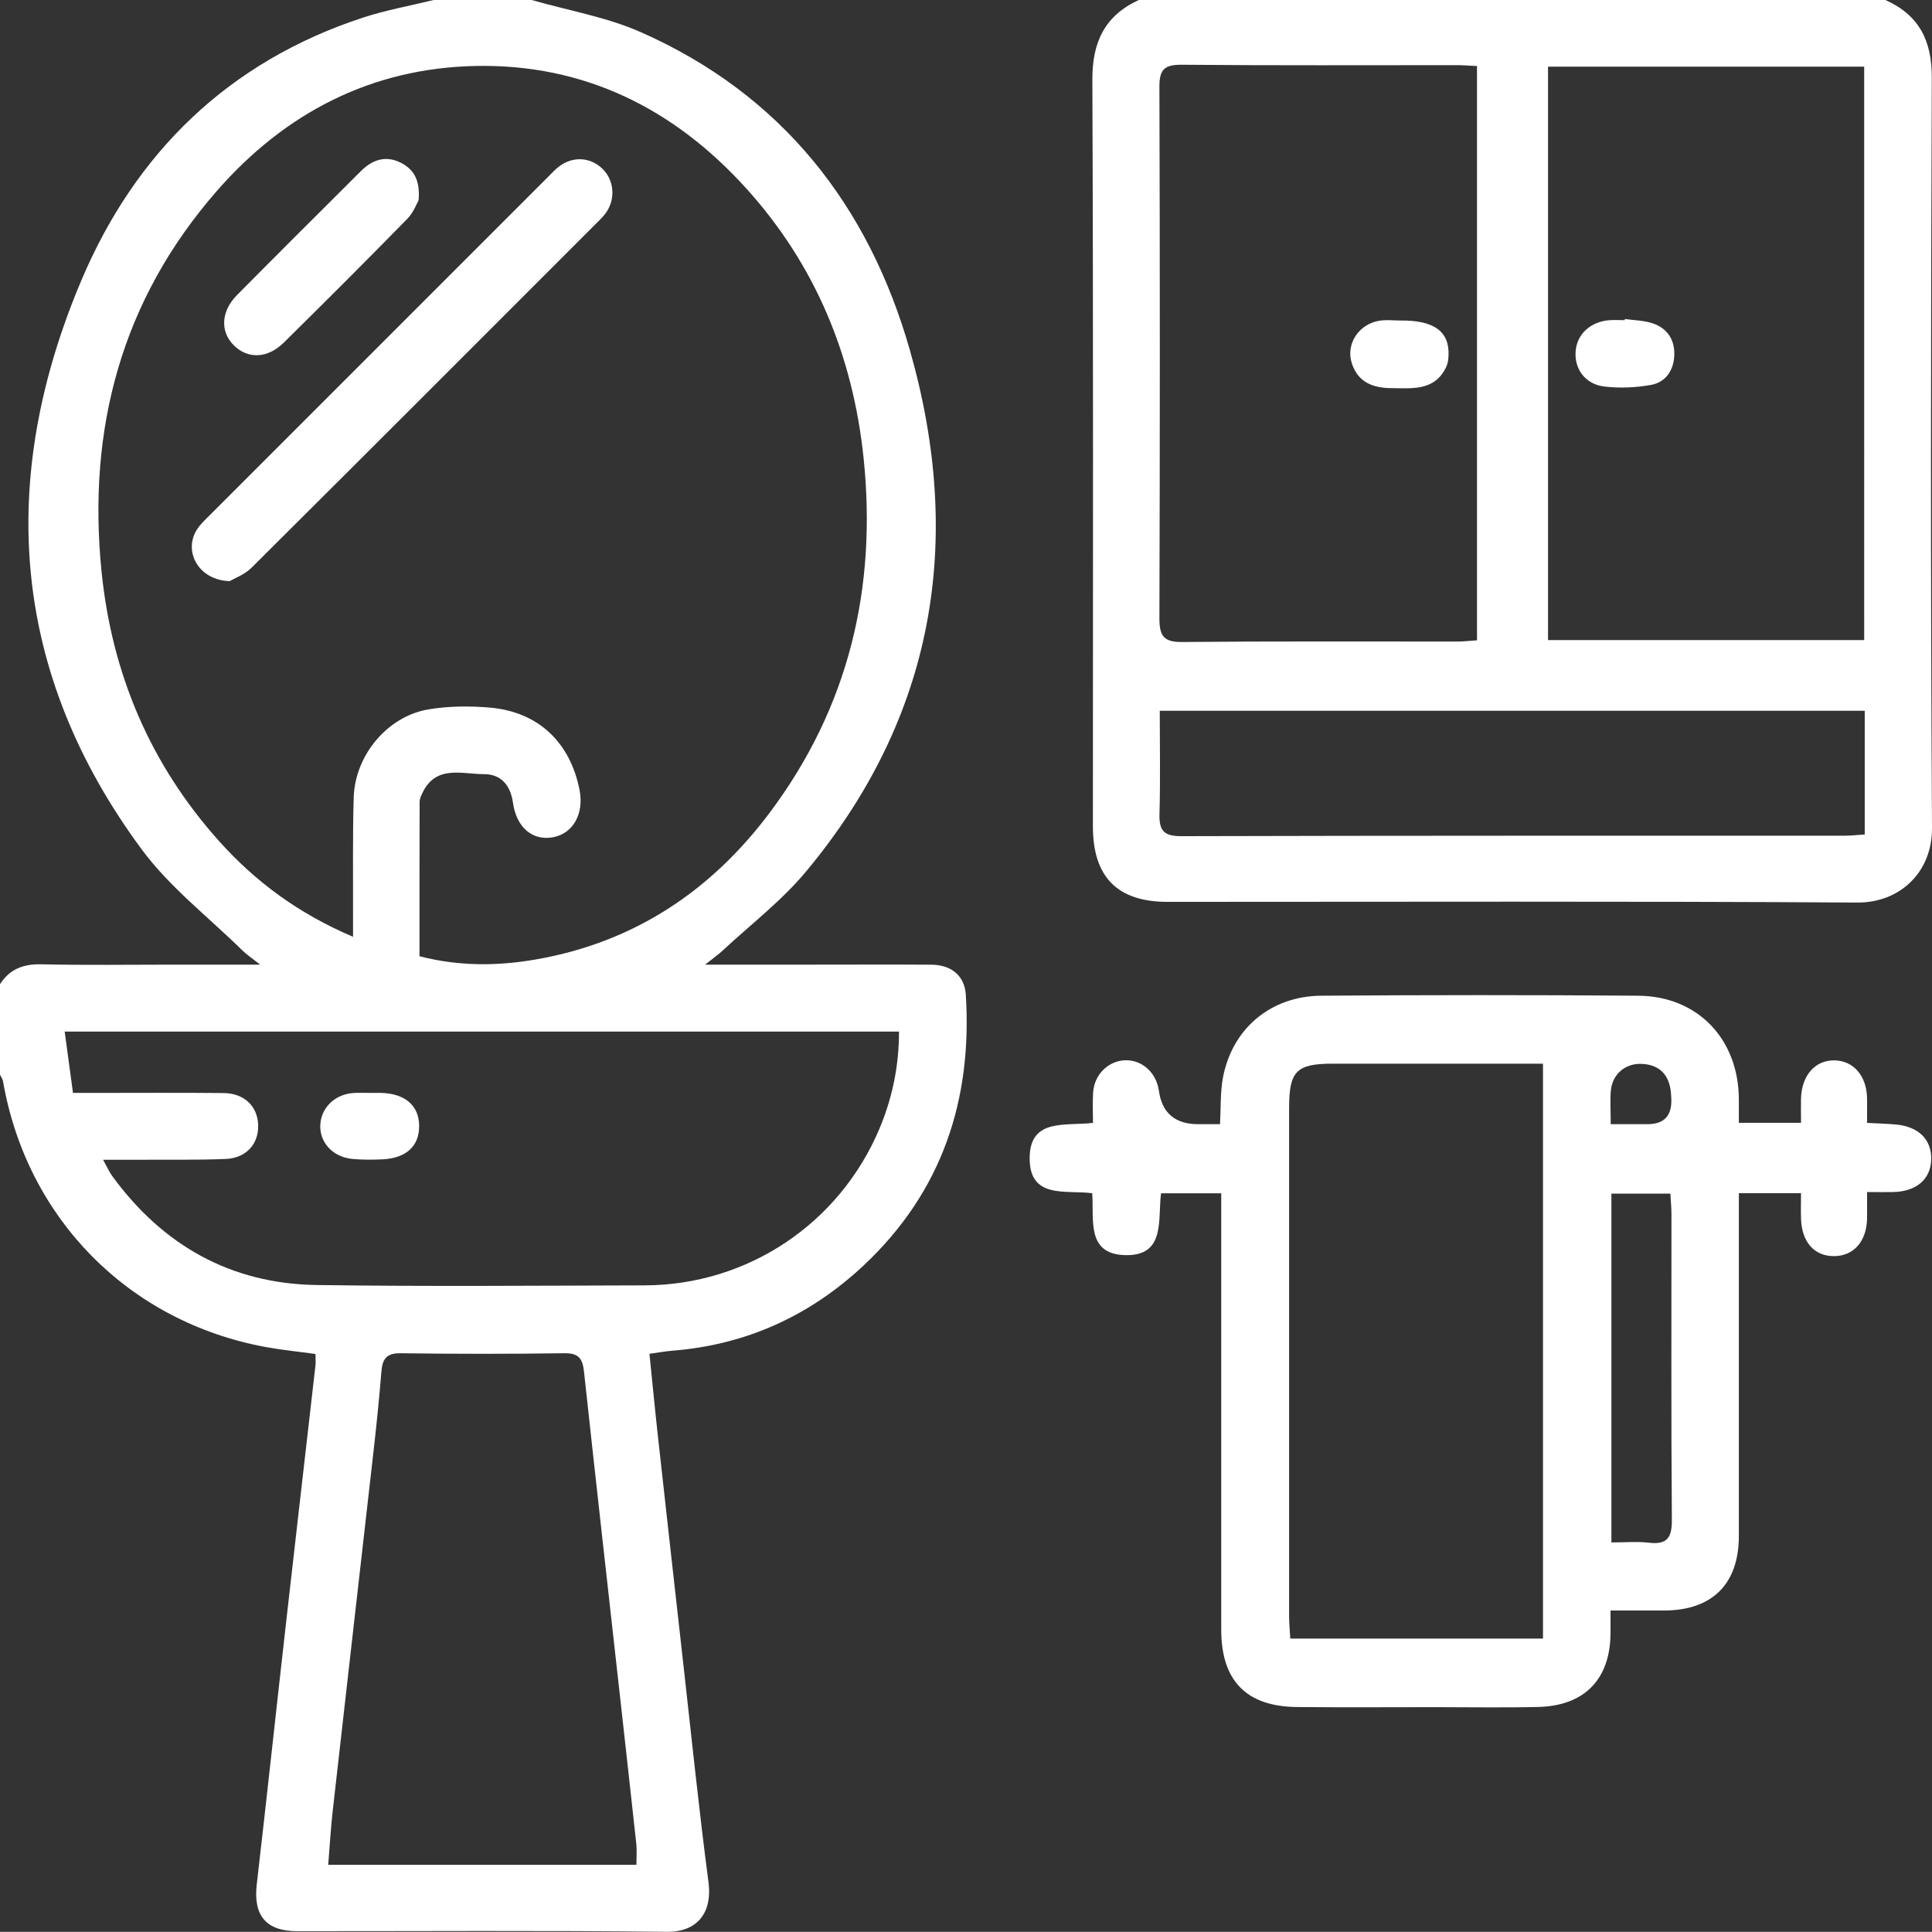 <?xml version="1.0" encoding="UTF-8"?><svg id="a" xmlns="http://www.w3.org/2000/svg" viewBox="0 0 283.48 283.46"><rect x="0" y="0" width="283.48" height="283.46" fill="#333333" stroke="none"/><defs><style>.b{fill:#fff;}</style></defs><path class="b" d="M78.01,0c5.35,1.54,10.97,2.49,16.02,4.72,20.65,9.13,33.43,25.4,39.49,46.71,7.95,27.92,3.63,53.8-15.27,76.47-3.57,4.28-8.1,7.75-12.21,11.57-.63,.59-1.35,1.09-2.58,2.07,5.82,0,10.94,0,16.07,0,5.72,0,11.43-.03,17.15,.01,2.96,.02,4.86,1.68,5.03,4.38,.98,15.47-3.5,28.94-14.93,39.69-7.9,7.43-17.29,11.72-28.17,12.57-1,.08-2,.27-3.32,.45,.42,4.09,.8,8.08,1.24,12.06,1.22,11.06,2.46,22.12,3.7,33.18,1.21,10.78,2.32,21.58,3.73,32.34,.55,4.23-1.46,7.29-6.15,7.23-18.07-.21-36.14-.08-54.21-.09-4.56,0-6.45-2.3-5.93-6.83,1.5-12.97,2.89-25.96,4.36-38.93,1.4-12.43,2.85-24.85,4.26-37.28,.05-.44,0-.9,0-1.65-2.45-.34-4.89-.58-7.29-1.02C18.88,193.95,3.94,178.8,.44,158.64c-.06-.33-.29-.63-.44-.95v-13.28c1.43-2.23,3.43-2.98,6.08-2.92,6.45,.15,12.91,.05,19.36,.05,4.01,0,8.03,0,12.73,0-1.24-.98-1.98-1.47-2.6-2.08-4.98-4.9-10.67-9.27-14.77-14.82C1.58,98.65-.44,70.37,11.95,41.11,19.88,22.39,33.57,9.03,53.27,2.58c3.37-1.1,6.9-1.73,10.36-2.58h14.39Zm-26.21,137.45c0-1.59,0-2.59,0-3.58,.02-5.62-.07-11.25,.1-16.87,.19-6.18,4.94-11.89,10.95-12.91,2.96-.5,6.08-.52,9.08-.26,7.07,.63,11.75,5.11,13.11,12.11,.67,3.45-.94,6.33-3.85,6.9-2.99,.58-5.4-1.36-5.92-5.04-.37-2.6-1.77-4.22-4.26-4.21-3.21,.01-7.04-1.41-9.03,2.76-.2,.41-.41,.87-.41,1.31-.02,7.54-.02,15.08-.02,22.65,5.85,1.5,11.52,1.45,17.18,.45,14.32-2.51,25.6-10.03,34.21-21.52,11.58-15.45,15.76-32.96,13.77-52.06-1.57-15-7.08-28.33-17.22-39.54-10.59-11.71-23.78-18.29-39.73-17.96-15.28,.31-27.94,6.9-37.91,18.3-14.01,16.02-19.06,34.92-16.95,55.89,1.52,15.01,7.15,28.27,17.24,39.54,5.34,5.96,11.64,10.63,19.65,14.04ZM15.13,170.17c.64,1.16,.92,1.82,1.34,2.39,7.42,10.17,17.39,15.81,30.01,15.99,16.03,.23,32.08,.09,48.11,.05,15.11-.04,28.59-9.07,34.45-22.99,1.9-4.52,2.87-9.21,2.87-14.25H9.49l1.22,9c1.29,0,2.28,0,3.28,0,6.27,0,12.54-.04,18.8,.02,3.03,.03,5,1.92,5.09,4.68,.09,2.77-1.73,4.86-4.75,4.99-4.33,.18-8.66,.09-12.99,.12-1.52,0-3.04,0-5.01,0Zm78.25,103.45c0-1.19,.08-2.11-.01-3.01-.73-6.76-1.49-13.52-2.24-20.29-1.82-16.35-3.67-32.7-5.44-49.06-.2-1.87-.75-2.73-2.85-2.7-8.02,.11-16.03,.11-24.05,0-2.11-.03-2.68,.86-2.83,2.72-.33,4.12-.76,8.24-1.23,12.35-1.96,17.36-3.96,34.71-5.91,52.07-.29,2.59-.44,5.2-.66,7.92h45.22Z"/><path class="b" d="M276.64,0c4.94,2.21,6.83,5.95,6.81,11.4-.14,36.69-.19,73.39,.03,110.08,.04,6.6-4.82,10.99-10.94,10.95-33.74-.21-67.48-.1-101.23-.1-7.35,0-10.95-3.64-10.95-11.07,0-36.51,.07-73.02-.08-109.53-.02-5.53,1.79-9.41,6.81-11.73h109.55Zm-3.11,93.92V9.78h-46.39V93.92h46.39ZM216.71,9.69c-1.1-.05-2.01-.13-2.91-.13-13.46,0-26.92,.06-40.39-.06-2.54-.02-3.3,.67-3.29,3.22,.08,26,.08,52,0,78.01,0,2.6,.64,3.5,3.37,3.47,13.46-.13,26.92-.06,40.39-.07,.89,0,1.79-.11,2.84-.18V9.69Zm56.89,94.6h-103.43c0,5.15,.1,10.11-.04,15.07-.07,2.45,.56,3.34,3.22,3.33,32.45-.09,64.9-.06,97.35-.07,.97,0,1.93-.12,2.91-.18v-18.14Z"/><path class="b" d="M170.36,175.1c-.51,3.86,.72,9.27-5.36,9.06-5.63-.19-4.46-5.23-4.74-9.08-3.83-.51-9.22,.93-9.18-5.18,.04-5.88,5.24-4.65,9.29-5.14,0-1.56-.07-3.01,.02-4.45,.17-2.69,2.3-4.73,4.84-4.74,2.43,0,4.44,1.86,4.81,4.47q.69,4.93,5.81,4.91c.99,0,1.98,0,3.16,0,.14-2.48,.03-4.7,.43-6.83,1.36-7.19,7-11.97,14.44-12.02,15.49-.11,30.98-.12,46.47,0,8.77,.06,14.75,6.37,14.79,15.2,0,1.08,0,2.17,0,3.45h9.12c0-1.25-.03-2.42,0-3.58,.1-3.36,2.04-5.59,4.84-5.58,2.83,0,4.8,2.26,4.85,5.56,.02,1.1,0,2.19,0,3.61,1.49,.08,2.82,.12,4.16,.23,3.4,.29,5.34,2.21,5.25,5.18-.09,2.89-2.2,4.68-5.64,4.74-1.1,.02-2.21,0-3.77,0,0,1.37,.02,2.62,0,3.86-.05,3.36-1.95,5.53-4.84,5.54-2.91,.01-4.75-2.06-4.85-5.52-.04-1.18,0-2.35,0-3.71h-9.12v3.25c0,15.68,0,31.35,0,47.03,0,7.05-3.89,10.92-10.94,10.95-2.48,0-4.96,0-7.89,0,0,1.24,0,2.3,0,3.36-.05,6.71-3.8,10.62-10.59,10.79-5.07,.12-10.14,.03-15.21,.03-6.73,0-13.46,.05-20.19-.02-7.45-.07-11.13-3.86-11.13-11.34,0-20.29,0-40.57,0-60.86,0-1,0-1.99,0-3.18h-8.83Zm56.04-19.03c-10.18,0-20.5,0-30.81,0-5.36,0-6.44,1.08-6.44,6.47,0,24.88,0,49.76,0,74.64,0,1.07,.11,2.13,.17,3.25h37.08v-84.36Zm10.03,70.25c2.04,0,3.79-.16,5.51,.04,2.73,.32,3.39-.78,3.37-3.4-.12-14.93-.05-29.86-.06-44.78,0-.99-.1-1.97-.16-3.04h-8.65v51.19Zm-.09-61.37c2,0,3.71,0,5.42,0q3.62-.01,3.47-3.7c-.02-.46-.04-.92-.11-1.37-.38-2.43-1.86-3.69-4.28-3.78-2.37-.09-4.26,1.53-4.48,3.9-.13,1.45-.02,2.92-.02,4.95Z"/><path class="b" d="M33.7,85.27c-4.55-.13-6.8-4.31-4.85-7.5,.47-.77,1.17-1.42,1.81-2.06,16.6-16.61,33.21-33.22,49.82-49.82,.52-.52,1.02-1.07,1.61-1.51,2.04-1.49,4.54-1.32,6.29,.37,1.69,1.62,1.97,4.28,.64,6.31-.3,.46-.68,.87-1.07,1.26-16.99,17-33.98,34.01-51.02,50.96-1.04,1.04-2.56,1.59-3.24,1.99Z"/><path class="b" d="M61.42,29.39c-.26,.44-.74,1.78-1.64,2.7-5.99,6.12-12.05,12.18-18.15,18.19-2.39,2.36-5.32,2.42-7.35,.36-2-2.02-1.85-4.98,.5-7.35,6.03-6.09,12.1-12.13,18.17-18.18,1.64-1.64,3.58-2.34,5.76-1.28,1.87,.91,2.98,2.43,2.71,5.55Z"/><path class="b" d="M54.39,160.36c.46,0,.92,0,1.38,0,3.61,.04,5.72,1.82,5.73,4.84,.02,2.97-1.89,4.74-5.4,4.91-1.46,.07-2.94,.07-4.39-.06-2.88-.26-4.87-2.45-4.71-5.06,.15-2.52,2.21-4.47,4.92-4.62,.82-.05,1.65,0,2.47-.01Z"/><path class="b" d="M238.43,46.81c1.35,.19,2.76,.2,4.03,.62,2.15,.7,3.27,2.39,3.21,4.62-.06,2.22-1.21,4.03-3.43,4.43-2.22,.4-4.57,.5-6.81,.24-2.83-.33-4.44-2.57-4.24-5.18,.19-2.52,2.21-4.37,5-4.56,.73-.05,1.47,0,2.2,0l.02-.17Z"/><path class="b" d="M205.46,47.03c4.96-.06,7.24,1.61,7.08,5.14-.02,.54-.09,1.12-.31,1.6-1.66,3.63-4.97,3.2-8.07,3.18-2.67-.02-4.89-.81-5.81-3.65-.91-2.79,.99-5.77,4.1-6.25,.99-.15,2.01-.02,3.02-.02Z"/></svg>